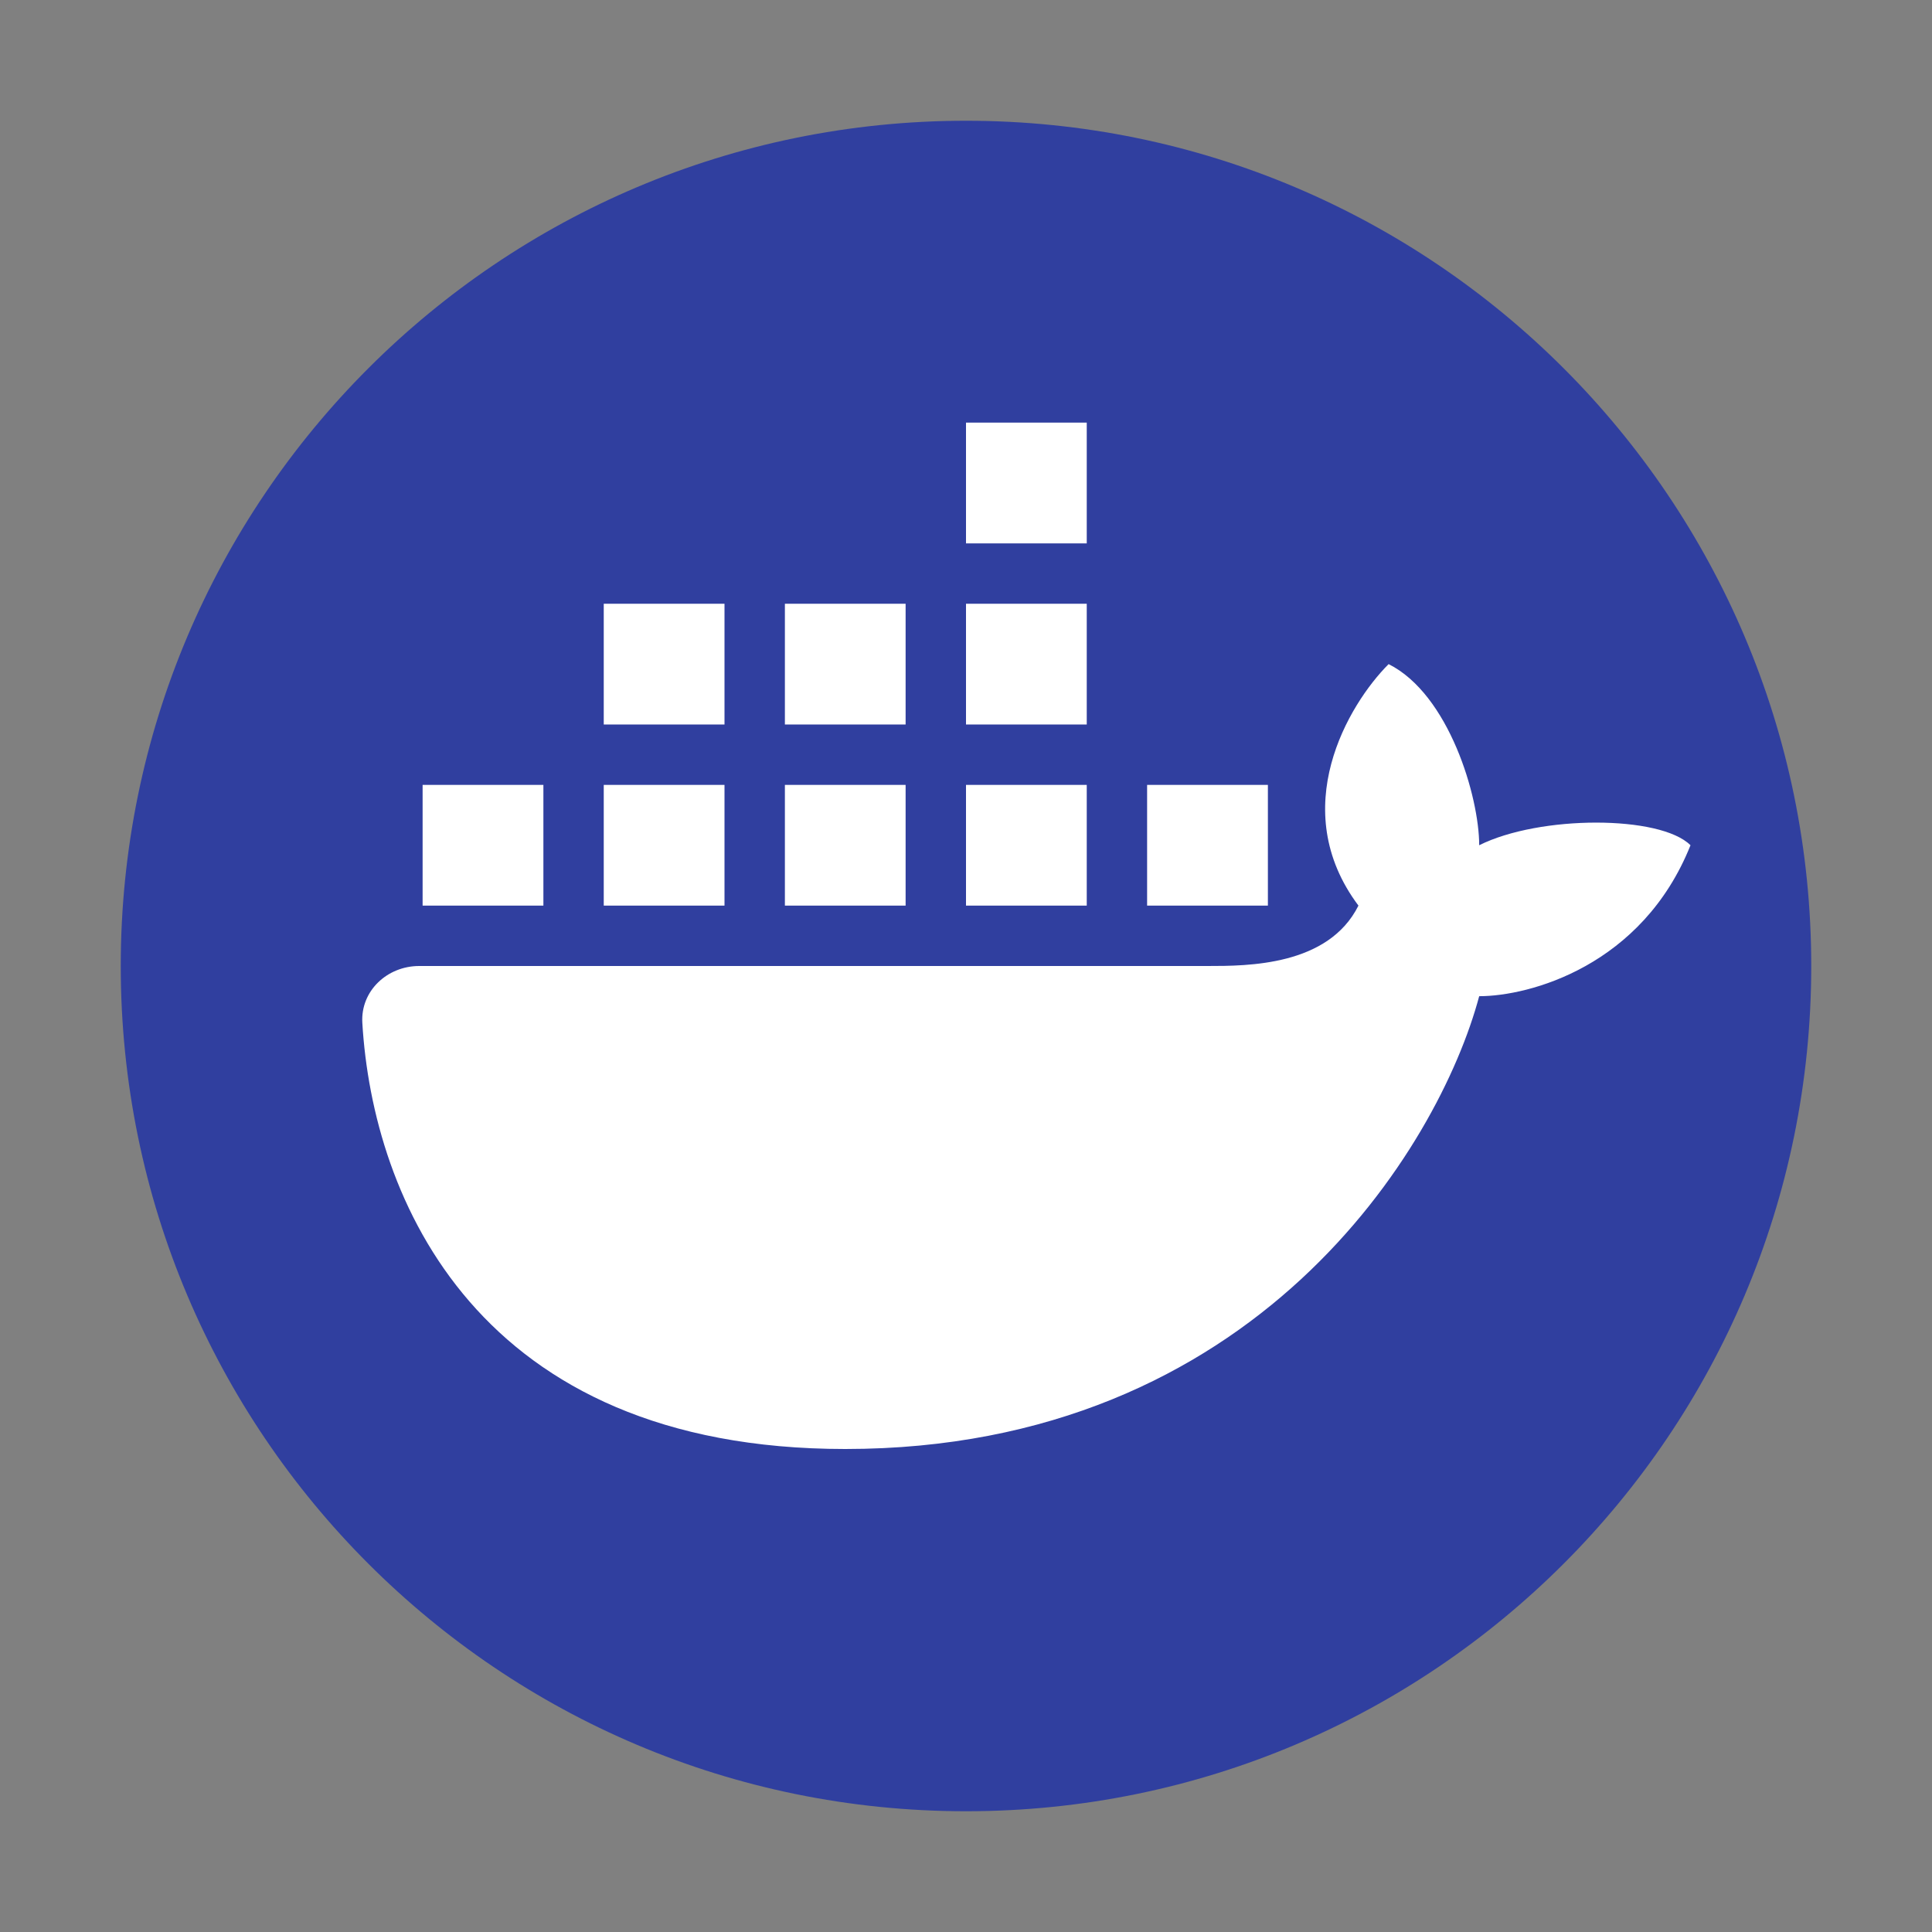 <svg width="70" height="70" viewBox="0 0 70 70" fill="none" xmlns="http://www.w3.org/2000/svg">
<rect x="0" y="0" width="70" height="70" fill="#808080" stroke="none"/>
<path d="M35 65.625C51.914 65.625 65.625 51.914 65.625 35C65.625 18.086 51.914 4.375 35 4.375C18.086 4.375 4.375 18.086 4.375 35C4.375 51.914 18.086 65.625 35 65.625Z" fill="#303F9F"/>
<path d="M39.375 15.312H35V19.688H39.375V15.312Z" fill="white"/>
<path d="M21.875 21.875H26.25V26.25H21.875V21.875Z" fill="white"/>
<path d="M13.128 37.059C13.502 43.406 17.282 52.5 30.625 52.5C45.5 52.5 52.135 41.562 53.594 36.094C55.417 36.094 59.5 35 61.25 30.625C60.156 29.531 55.781 29.531 53.594 30.625C53.594 28.875 52.5 25.156 50.312 24.062C48.854 25.521 46.594 29.312 49.219 32.812C48.125 35 45.208 35 43.75 35H15.188C14.029 35 13.06 35.903 13.128 37.059Z" fill="white"/>
<path d="M19.688 28.438H15.312V32.812H19.688V28.438Z" fill="white"/>
<path d="M21.875 28.438H26.25V32.812H21.875V28.438Z" fill="white"/>
<path d="M32.812 28.438H28.438V32.812H32.812V28.438Z" fill="white"/>
<path d="M35 28.438H39.375V32.812H35V28.438Z" fill="white"/>
<path d="M45.938 28.438H41.562V32.812H45.938V28.438Z" fill="white"/>
<path d="M32.812 21.875H28.438V26.25H32.812V21.875Z" fill="white"/>
<path d="M35 21.875H39.375V26.25H35V21.875Z" fill="white"/>
</svg>
